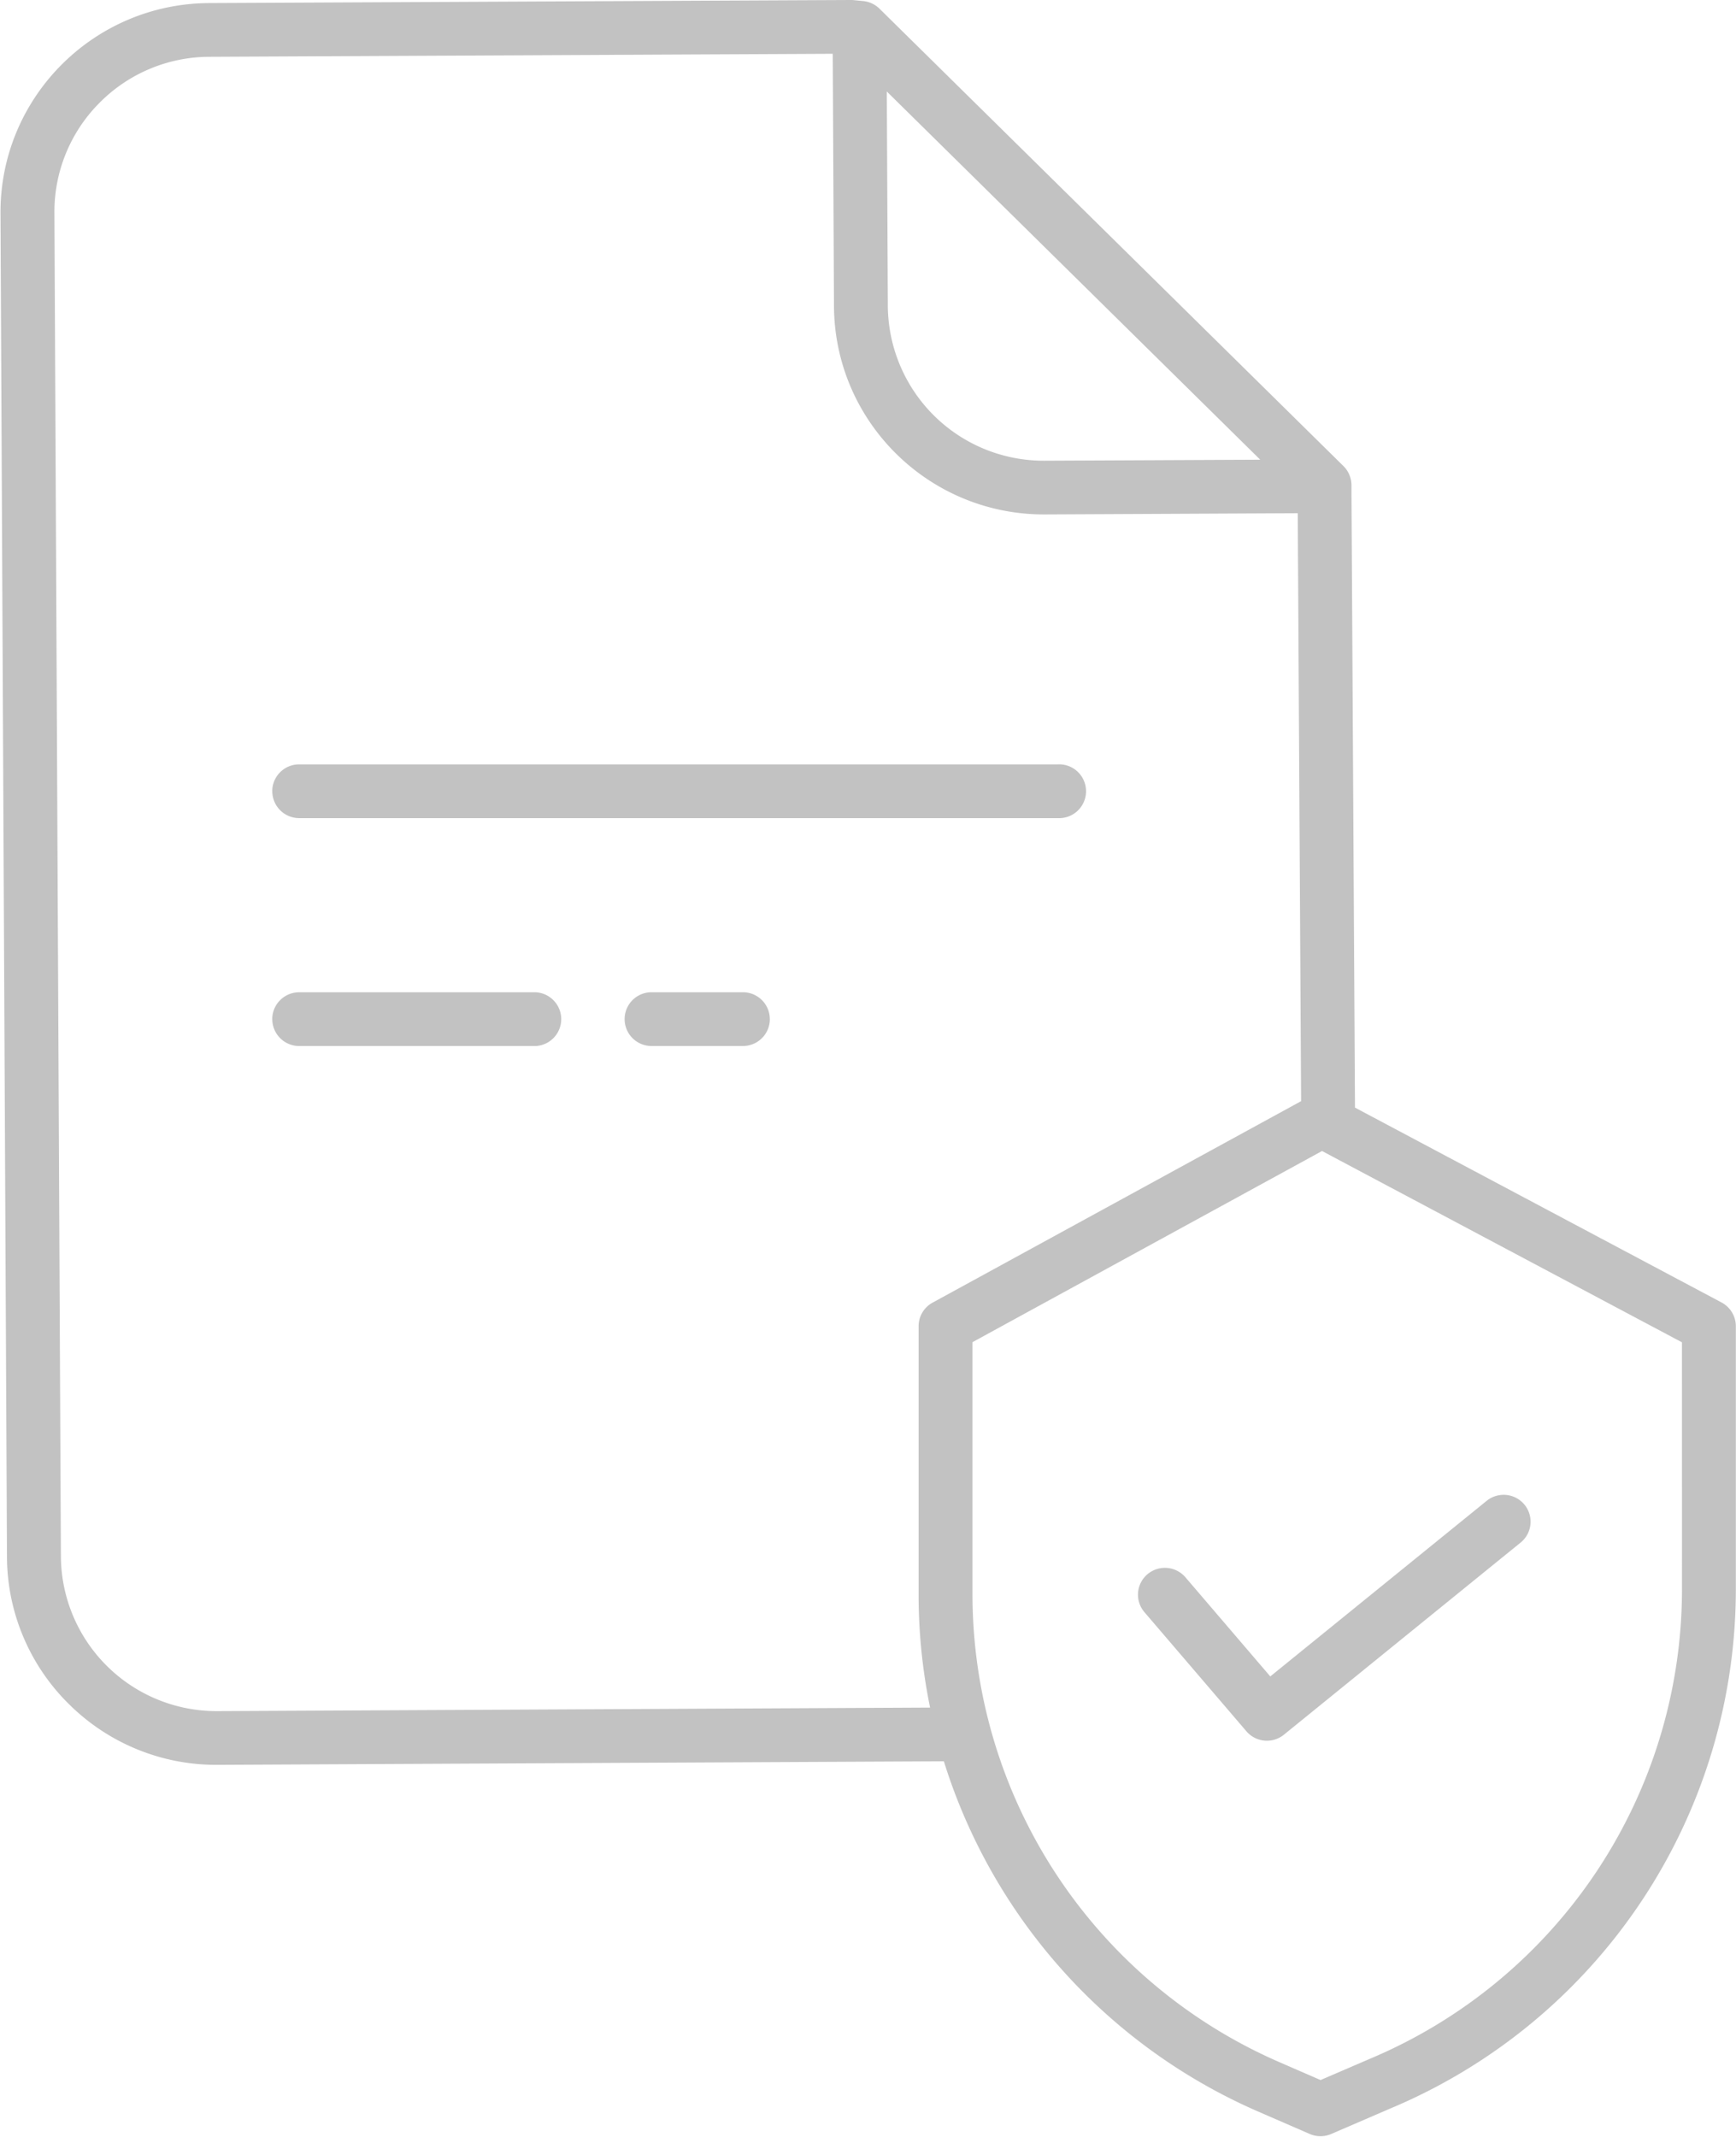 <svg xmlns="http://www.w3.org/2000/svg" width="52" height="64" viewBox="0 0 52 64"><g><g><path fill="#c2c2c2" d="M.209 46.621L.015 6.387C-.001 2.927 2.798.108 6.267.092L25.482 0c.027 0 .054 0 .08.003l.29.028a.812.812 0 0 1 .491.228l13.899 13.7c.152.151.238.356.24.57v.23l.105 18.413 10.98 5.836c.263.14.428.414.428.711v7.889a16.862 16.862 0 0 1-10.359 15.544l-1.762.76a.81.81 0 0 1-.642-.001l-1.565-.68a16.935 16.935 0 0 1-9.395-10.482l-21.75.107H6.49a6.252 6.252 0 0 1-4.42-1.814 6.219 6.219 0 0 1-1.861-4.42zm50.172-6.42L39.6 34.472l-10.47 5.725v7.572a15.283 15.283 0 0 0 9.184 13.987l1.242.54L41 61.674l.006-.003a15.256 15.256 0 0 0 9.376-14.063zM26.563 2.74l.031 6.424a4.668 4.668 0 0 0 4.668 4.634h.023l6.464-.03zM1.63 6.379l.194 40.234a4.662 4.662 0 0 0 4.667 4.634h.024l21.345-.106a16.756 16.756 0 0 1-.344-3.373v-8.05c0-.293.16-.564.419-.705l11.038-6.034-.1-17.609-7.58.037h-.03c-3.457-.005-6.262-2.79-6.282-6.236l-.037-7.56-18.668.09A4.643 4.643 0 0 0 2.98 3.08 4.621 4.621 0 0 0 1.63 6.379zm21.43 24.144a.806.806 0 0 1-.808.804h-2.737a.805.805 0 1 1 0-1.61h2.737c.446 0 .807.361.807.806zM8.155 23.696c0-.444.362-.804.807-.804h22.723a.806.806 0 1 1 0 1.61H8.963a.806.806 0 0 1-.807-.806zm0 6.827c0-.445.362-.805.807-.805h7.083a.806.806 0 0 1 0 1.61H8.963a.806.806 0 0 1-.807-.805zm29.895 19.685l6.49-5.266a.808.808 0 0 1 1.126.124.804.804 0 0 1-.108 1.125l-7.1 5.762a.808.808 0 0 1-1.123-.102l-3.049-3.561a.804.804 0 0 1 .463-1.321.81.81 0 0 1 .764.275z"/></g></g></svg>